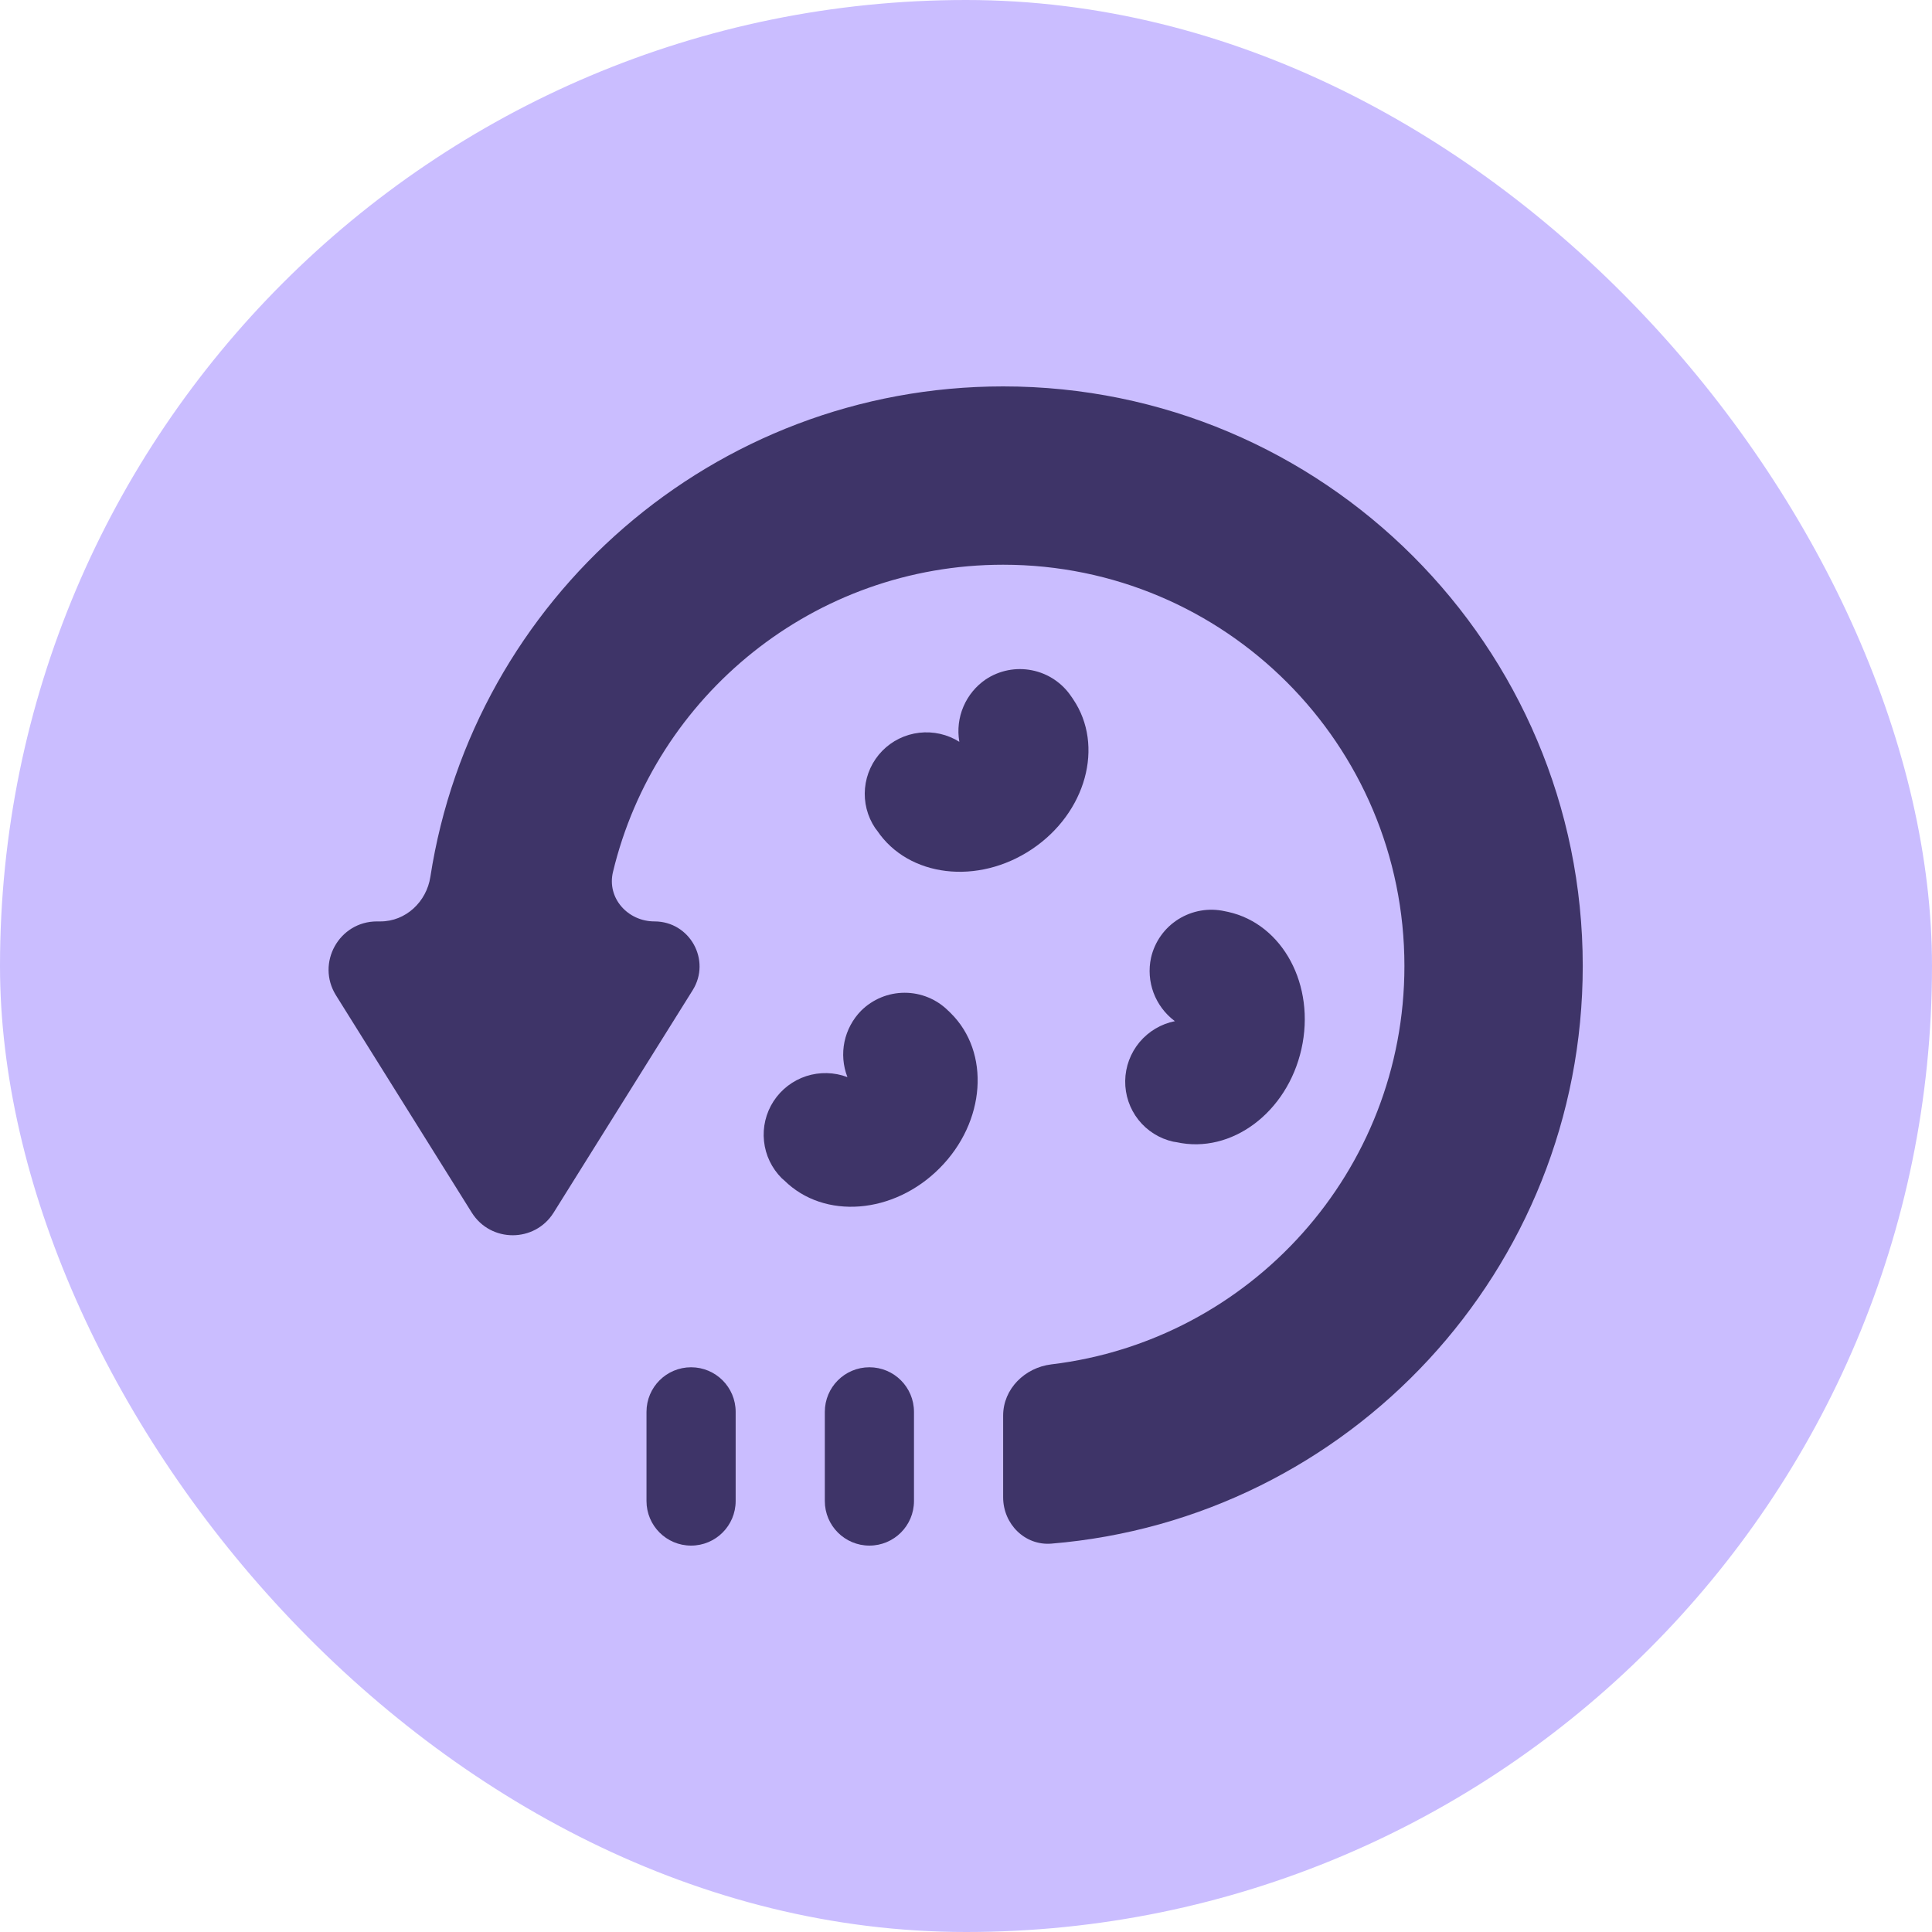 <svg width="40" height="40" viewBox="0 0 40 40" fill="none" xmlns="http://www.w3.org/2000/svg">
<rect width="40" height="40" rx="20" fill="#CABDFF"/>
<path d="M20.769 8C14.77 8 9.798 12.404 8.91 18.156C8.83 18.672 8.4 19.077 7.877 19.077H7.804C7.019 19.077 6.54 19.941 6.956 20.607L9.767 25.105C10.159 25.731 11.072 25.731 11.463 25.105L14.341 20.501C14.728 19.881 14.283 19.077 13.551 19.077C12.997 19.077 12.561 18.593 12.691 18.053C13.566 14.404 16.851 11.692 20.769 11.692C25.358 11.692 29.077 15.411 29.077 20C29.077 24.251 25.885 27.755 21.767 28.248C21.219 28.314 20.769 28.755 20.769 29.308V31C20.769 31.552 21.218 32.004 21.769 31.959C27.929 31.451 32.769 26.291 32.769 20C32.769 13.372 27.397 8 20.769 8H20.769Z" fill="#3E3468"/>
<path d="M17.077 29.231C17.077 28.721 17.49 28.308 18 28.308C18.51 28.308 18.923 28.721 18.923 29.231V31.077C18.923 31.587 18.51 32 18 32C17.49 32 17.077 31.587 17.077 31.077V29.231Z" fill="#3E3468"/>
<path d="M13.385 29.231C13.385 28.721 13.798 28.308 14.308 28.308C14.818 28.308 15.231 28.721 15.231 29.231V31.077C15.231 31.587 14.818 32 14.308 32C13.798 32 13.385 31.587 13.385 31.077V29.231Z" fill="#3E3468"/>
<path d="M17.546 22.301C17.272 22.197 16.971 22.19 16.693 22.28C16.414 22.371 16.176 22.554 16.016 22.799C15.857 23.044 15.787 23.336 15.818 23.626C15.848 23.916 15.978 24.187 16.185 24.394L16.239 24.441C17.064 25.255 18.503 25.143 19.455 24.185C20.408 23.227 20.508 21.789 19.683 20.975C19.668 20.958 19.633 20.927 19.633 20.927C19.393 20.688 19.069 20.554 18.73 20.554C18.391 20.554 18.067 20.688 17.827 20.927C17.654 21.104 17.535 21.327 17.484 21.569C17.434 21.812 17.454 22.063 17.543 22.295L17.546 22.301Z" fill="#3E3468"/>
<path d="M24.326 21.142C24.039 21.199 23.78 21.353 23.592 21.578C23.405 21.803 23.3 22.085 23.296 22.378C23.292 22.67 23.388 22.954 23.569 23.184C23.75 23.413 24.004 23.573 24.29 23.637L24.36 23.648C25.492 23.898 26.65 23.036 26.945 21.718C27.241 20.4 26.559 19.13 25.427 18.88C25.405 18.874 25.359 18.866 25.359 18.866C25.029 18.792 24.683 18.852 24.396 19.032C24.109 19.212 23.906 19.499 23.831 19.829C23.778 20.071 23.797 20.323 23.883 20.555C23.97 20.787 24.121 20.989 24.319 21.138L24.326 21.142Z" fill="#3E3468"/>
<path d="M19.863 15.359C19.616 15.203 19.322 15.137 19.031 15.171C18.74 15.205 18.47 15.337 18.266 15.546C18.062 15.755 17.936 16.028 17.909 16.319C17.882 16.609 17.956 16.901 18.119 17.144L18.162 17.2C18.811 18.16 20.244 18.333 21.366 17.581C22.488 16.829 22.868 15.438 22.219 14.478C22.208 14.459 22.18 14.421 22.18 14.421C21.992 14.14 21.7 13.944 21.367 13.878C21.035 13.811 20.691 13.879 20.409 14.066C20.204 14.206 20.044 14.401 19.947 14.629C19.849 14.857 19.82 15.108 19.861 15.352L19.863 15.359Z" fill="#3E3468"/>
</svg>
